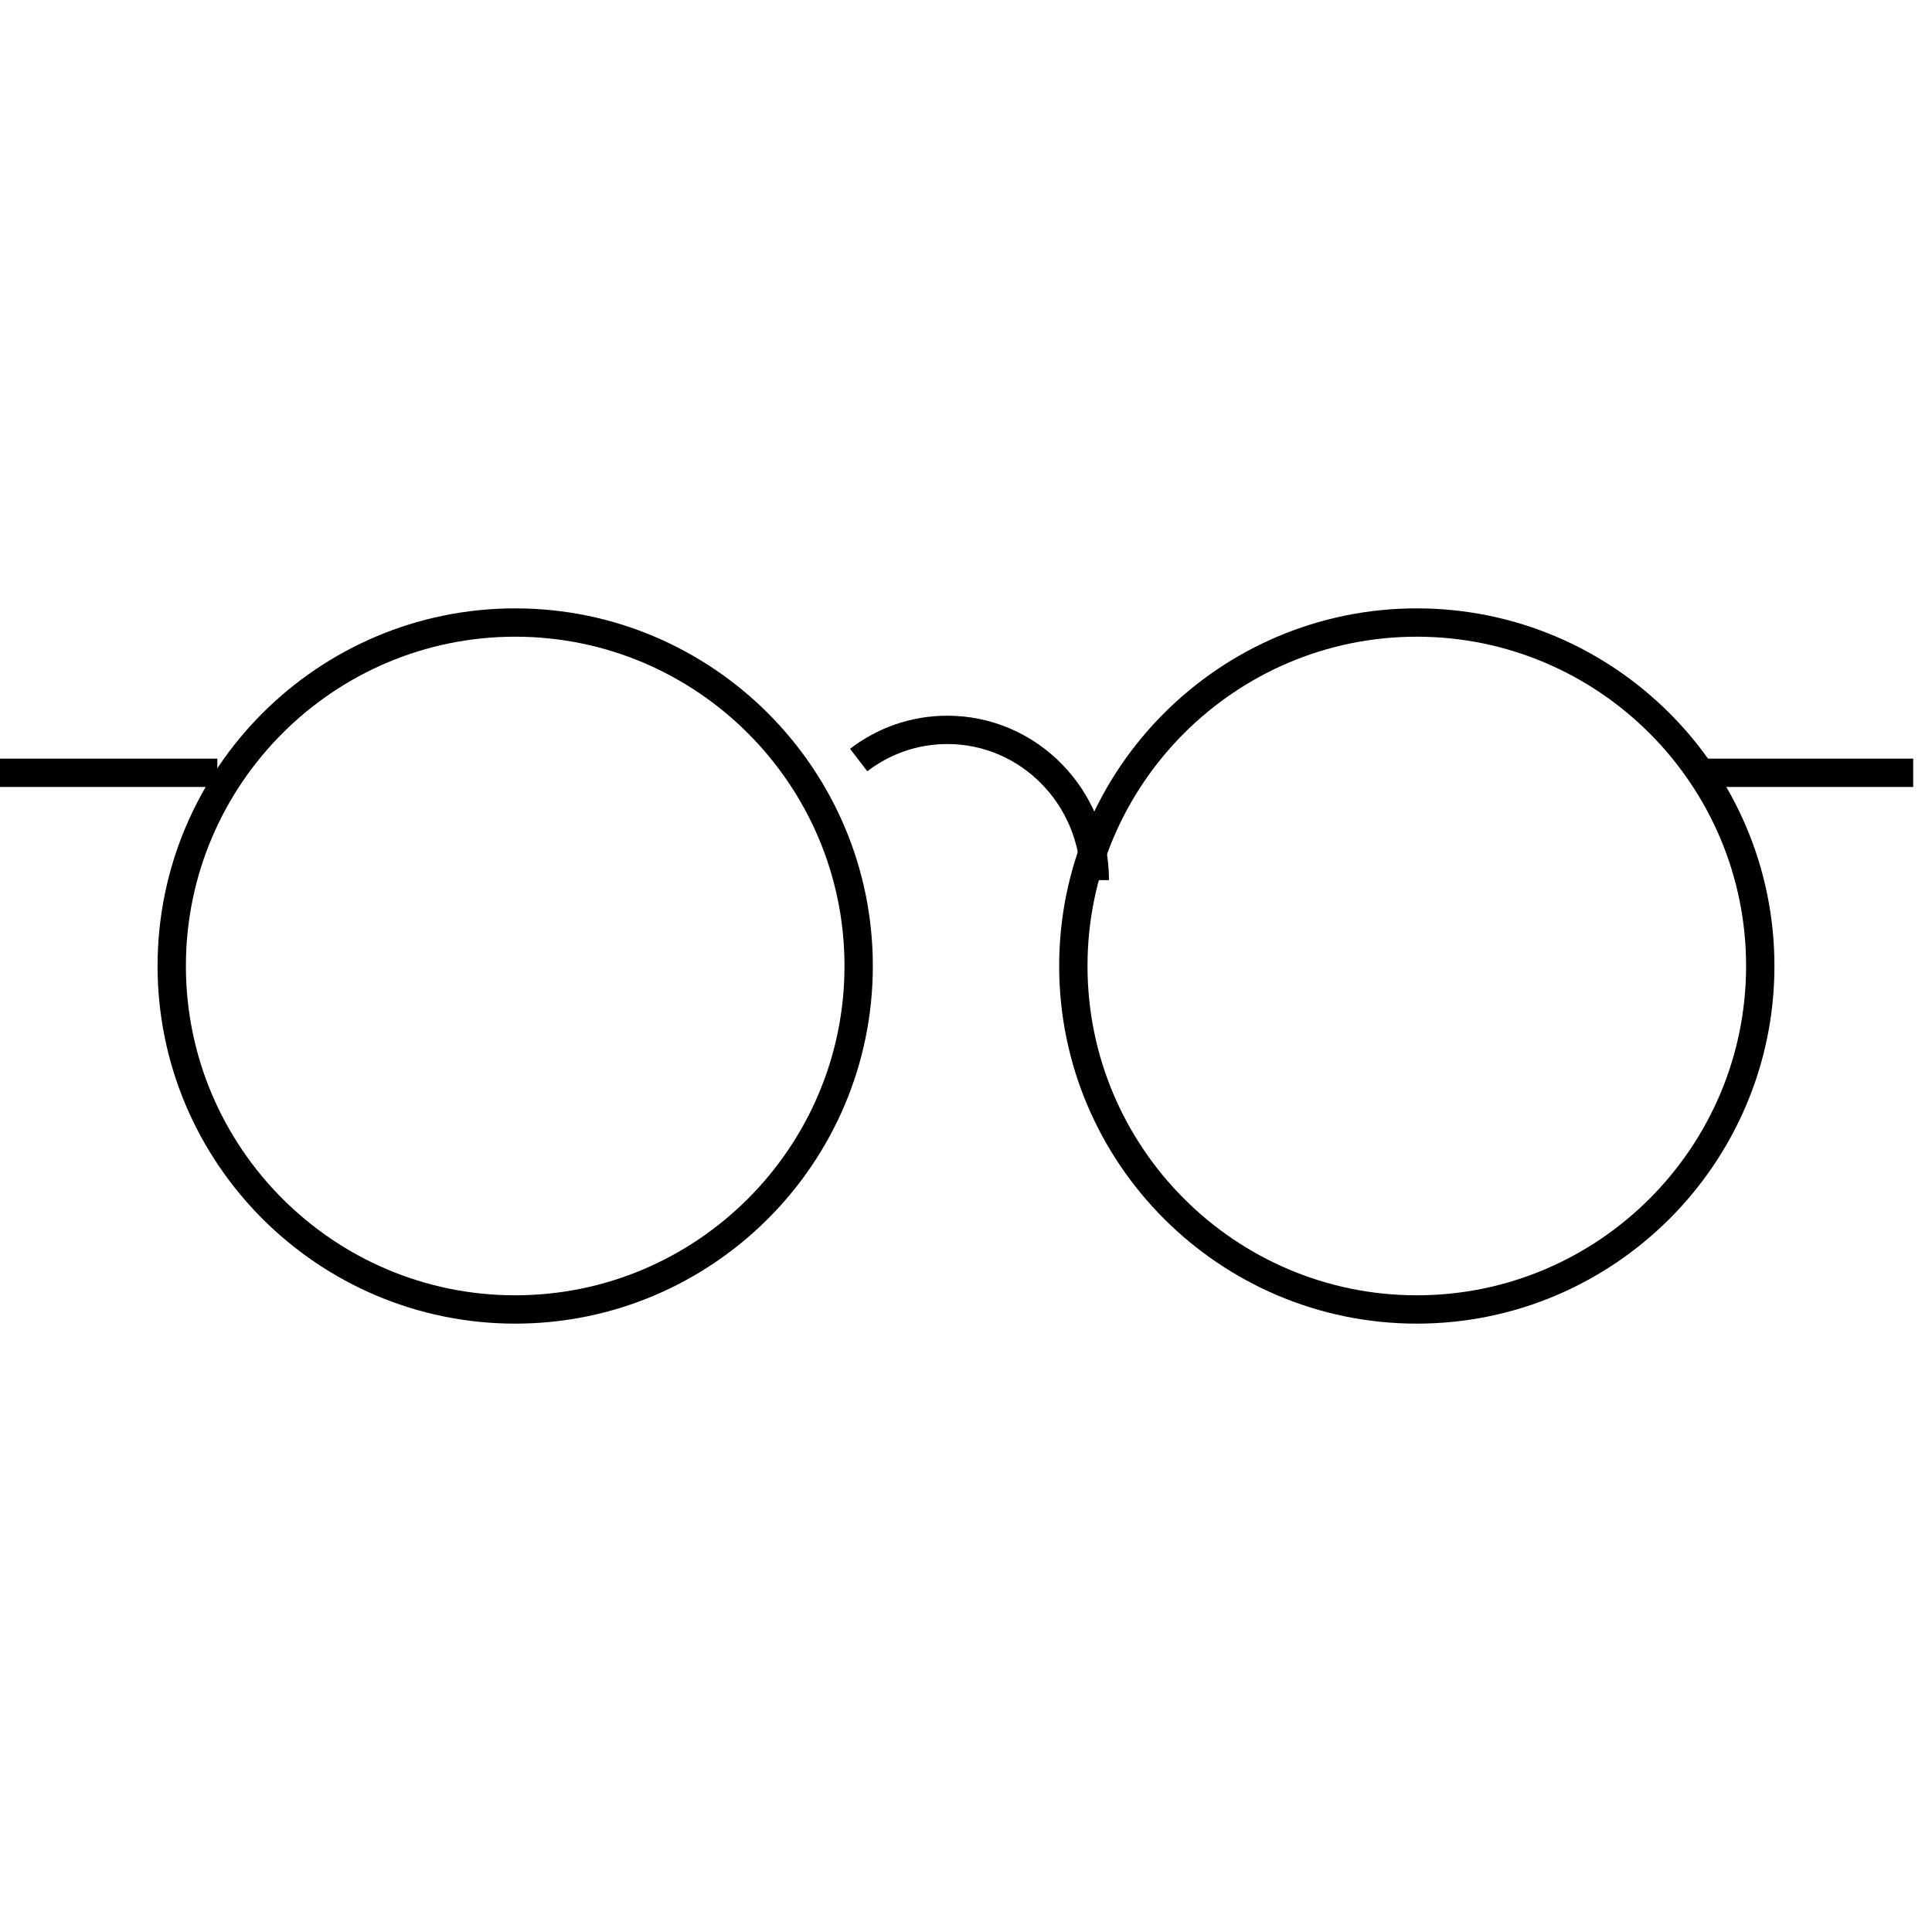 <?xml version="1.0" encoding="UTF-8"?>
<svg width="90px" height="90px" viewBox="0 0 90 90" version="1.1" xmlns="http://www.w3.org/2000/svg" xmlns:xlink="http://www.w3.org/1999/xlink">
    <!-- Generator: Sketch 46.1 (44463) - http://www.bohemiancoding.com/sketch -->
    <title>Icon/Member/Prescription</title>
    <desc>Created with Sketch.</desc>
    <defs></defs>
    <g id="Symbols" stroke="none" stroke-width="1" fill="none" fill-rule="evenodd">
        <g id="Icon/Member/Prescription" stroke="#000000" stroke-width="1.32">
            <g id="Page-1" transform="translate(0, 29)">
                <path d="M24,32 C15.178,32 8,24.822 8,16 C8,7.178 15.178,0 24,0 C32.822,0 40,7.178 40,16 C40,24.822 32.822,32 24,32 Z" id="Stroke-1"></path>
                <path d="M66,32 C57.178,32 50,24.822 50,16 C50,7.178 57.178,0 66,0 C74.822,0 82,7.178 82,16 C82,24.822 74.822,32 66,32 Z" id="Stroke-1-Copy"></path>
                <path d="M79.625,7 L88.464,7" id="Line" stroke-linecap="square"></path>
                <path d="M0.625,7 L9.464,7" id="Line-Copy" stroke-linecap="square"></path>
                <path d="M40,6.406 C41.15,5.523 42.58,5 44.131,5 C47.925,5 51,8.134 51,12" id="Stroke-5"></path>
            </g>
        </g>
    </g>
</svg>